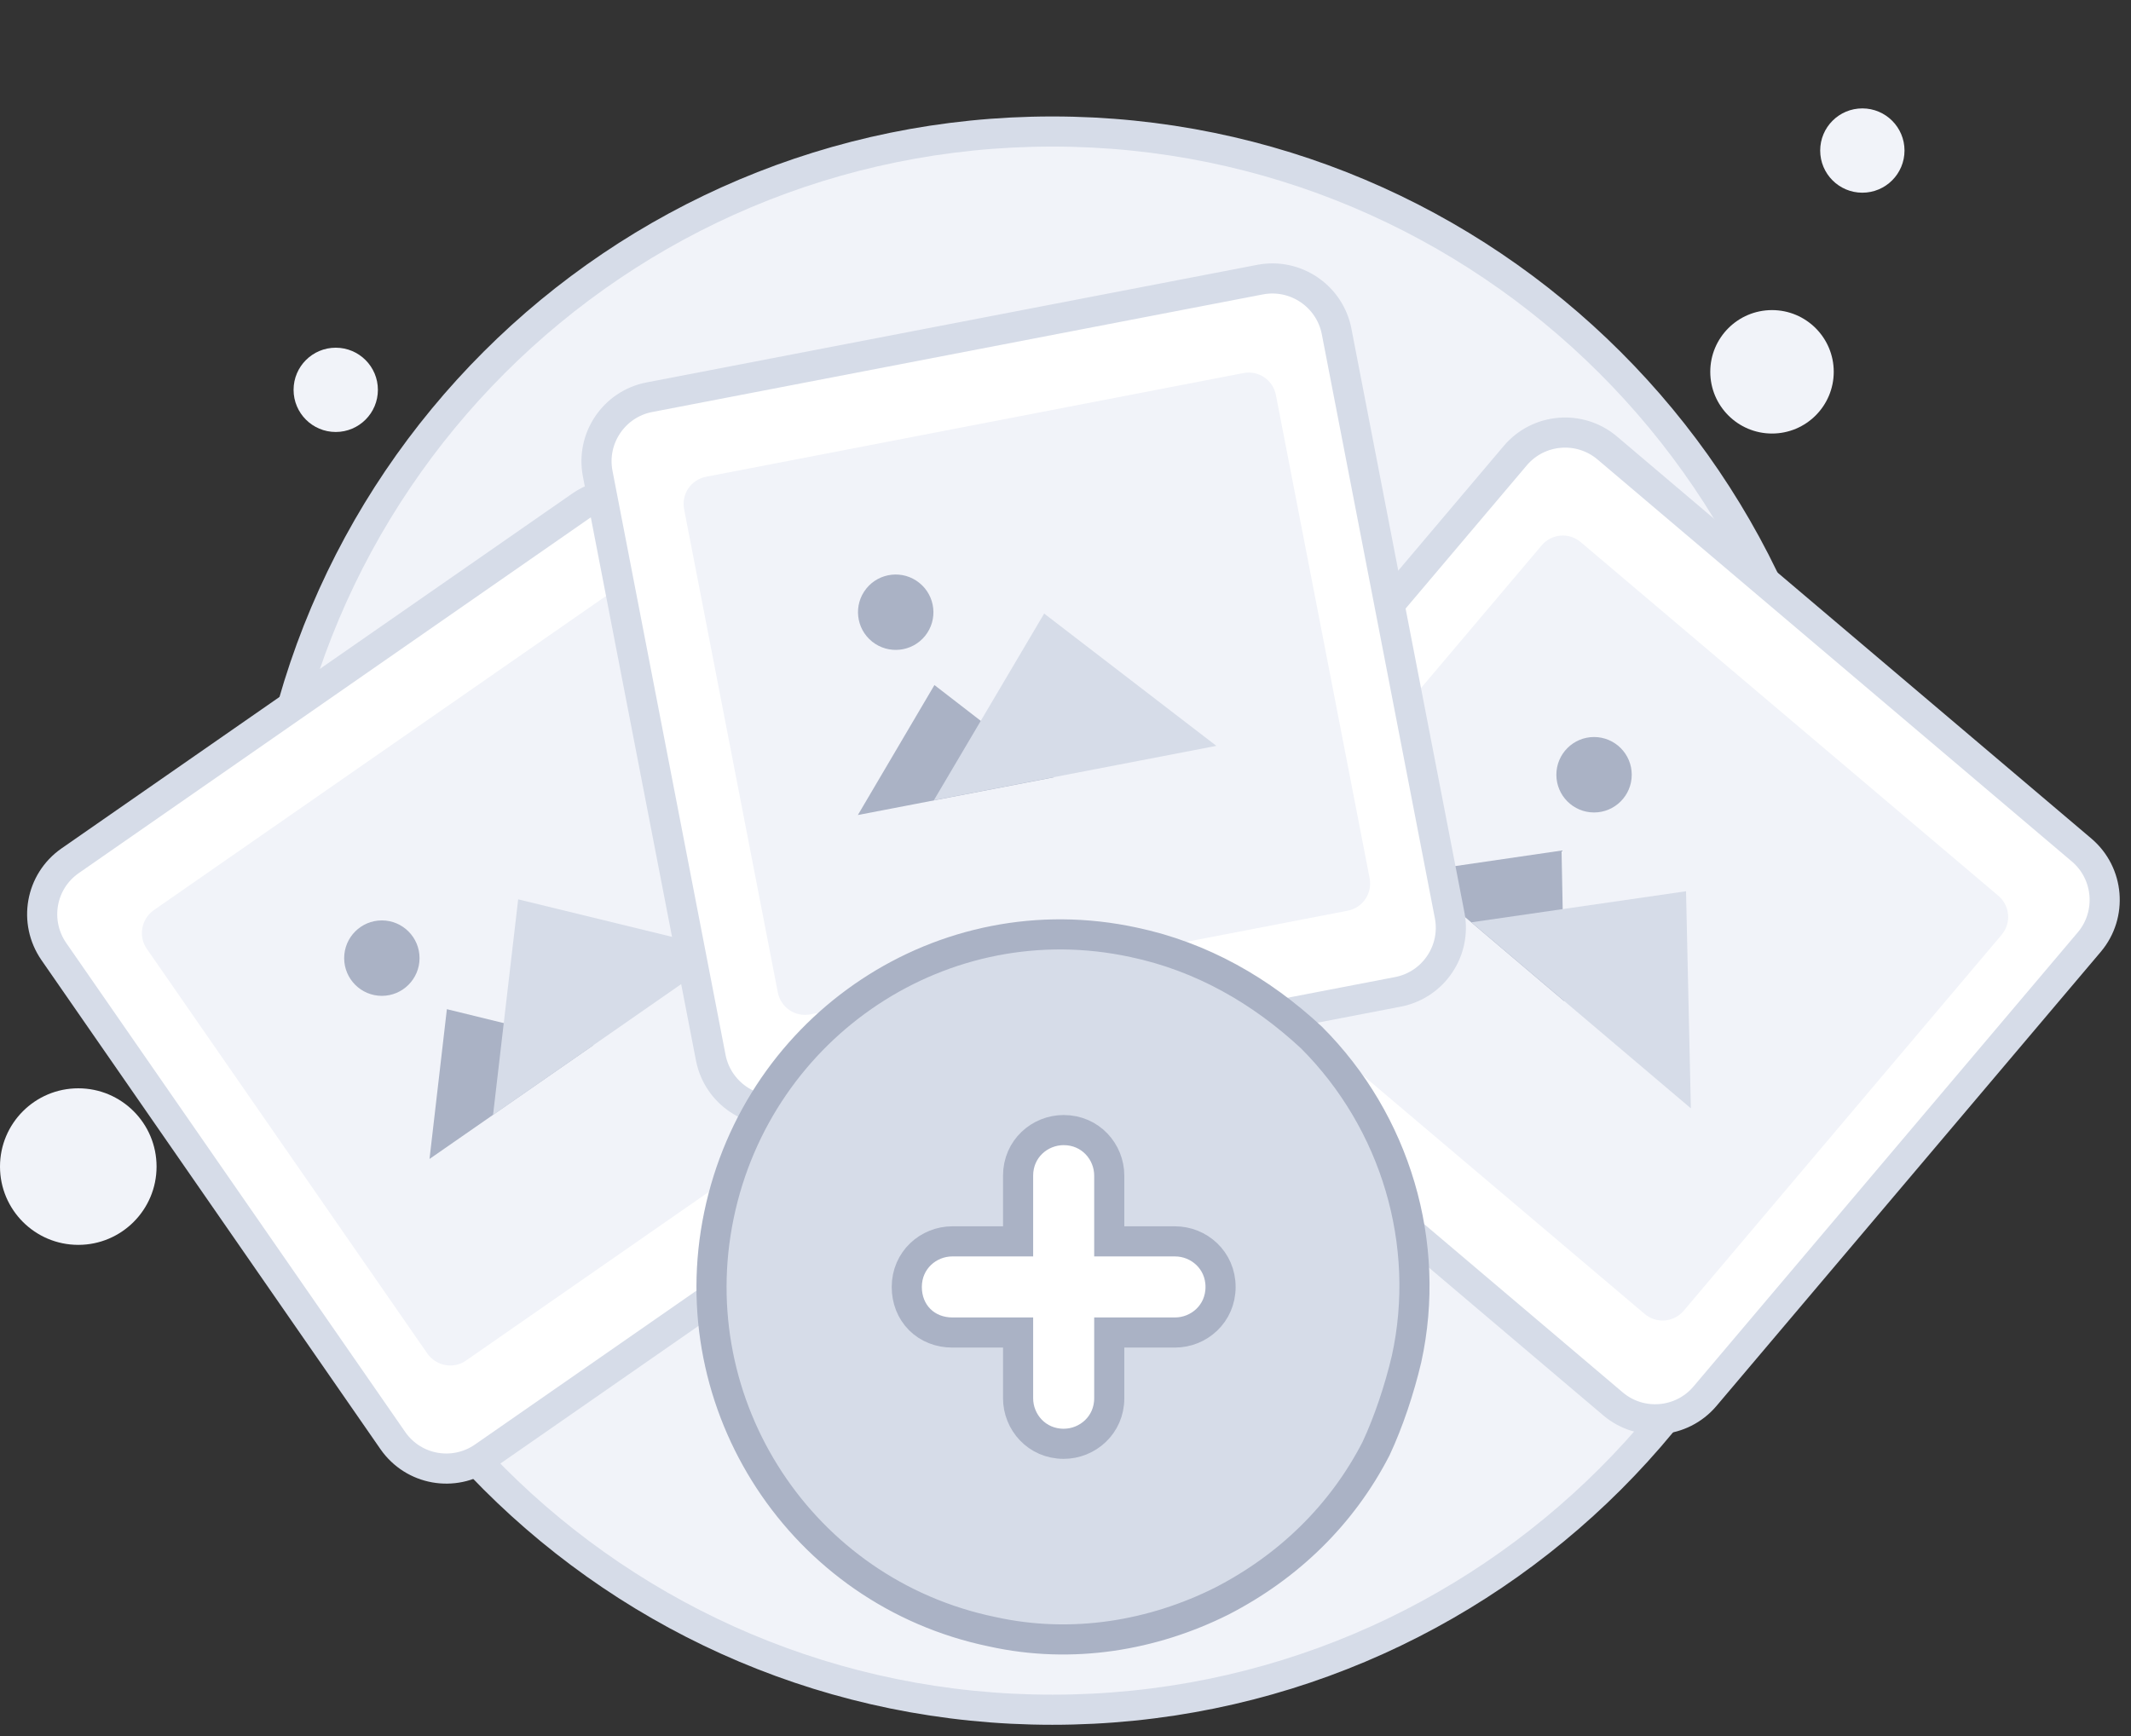 <svg width="81" height="66" viewBox="0 0 81 66" fill="none" xmlns="http://www.w3.org/2000/svg">
<rect x="0" y="0" width="81" height="66" fill="#333333" stroke="none"/>
<path d="M40 65C56.568 65 70 51.594 70 35C70 18.405 56.509 5 40 5C23.432 5 10 18.405 10 35C10 51.594 23.432 65 40 65Z" fill="#F1F3F9" stroke="#D6DCE8" stroke-width="1.145" stroke-miterlimit="10"/>
<path d="M67.355 16.482C68.65 16.482 69.701 15.431 69.701 14.135C69.701 12.839 68.65 11.789 67.355 11.789C66.059 11.789 65.008 12.839 65.008 14.135C65.008 15.431 66.059 16.482 67.355 16.482Z" fill="#F1F3F9"/>
<path d="M70.788 7.326C71.673 7.326 72.391 6.608 72.391 5.723C72.391 4.838 71.673 4.121 70.788 4.121C69.903 4.121 69.186 4.838 69.186 5.723C69.186 6.608 69.903 7.326 70.788 7.326Z" fill="#F1F3F9"/>
<path d="M12.761 16.423C13.646 16.423 14.364 15.706 14.364 14.821C14.364 13.936 13.646 13.219 12.761 13.219C11.877 13.219 11.159 13.936 11.159 14.821C11.159 15.706 11.877 16.423 12.761 16.423Z" fill="#F1F3F9"/>
<path d="M2.976 47.327C4.619 47.327 5.951 45.994 5.951 44.351C5.951 42.707 4.619 41.375 2.976 41.375C1.332 41.375 0 42.707 0 44.351C0 45.994 1.332 47.327 2.976 47.327Z" fill="#F1F3F9"/>
<path d="M37.798 41.894L18.376 55.391C17.253 56.164 15.722 55.897 14.935 54.772L2.044 36.172C1.271 35.047 1.538 33.514 2.662 32.727L22.084 19.23C23.207 18.457 24.738 18.724 25.524 19.849L38.43 38.449C39.202 39.574 38.922 41.12 37.798 41.894Z" fill="white" stroke="#D6DCE8" stroke-width="1.145" stroke-miterlimit="10"/>
<path d="M34.793 39.857L17.716 51.723C17.239 52.061 16.579 51.934 16.242 51.456L5.583 36.075C5.246 35.597 5.372 34.936 5.85 34.599L22.927 22.733C23.404 22.395 24.064 22.522 24.401 23L35.06 38.381C35.397 38.859 35.271 39.52 34.793 39.857Z" fill="#F1F3F9"/>
<path d="M22.561 39.731L16.326 44.061L16.986 38.367L22.561 39.731Z" fill="#AAB2C5"/>
<path d="M27.715 36.146L18.741 42.388L19.696 34.191L27.715 36.146Z" fill="#D6DCE8"/>
<path d="M14.514 37.86C15.305 37.86 15.947 37.218 15.947 36.426C15.947 35.634 15.305 34.992 14.514 34.992C13.723 34.992 13.082 35.634 13.082 36.426C13.082 37.218 13.723 37.86 14.514 37.86Z" fill="#AAB2C5"/>
<path d="M61.321 53.381L43.275 38.084C42.236 37.199 42.109 35.638 42.98 34.598L57.599 17.319C58.484 16.278 60.043 16.152 61.082 17.023L79.128 32.32C80.167 33.206 80.293 34.766 79.422 35.807L64.803 53.086C63.919 54.126 62.36 54.252 61.321 53.381Z" fill="white" stroke="#D6DCE8" stroke-width="1.145" stroke-miterlimit="10"/>
<path d="M62.514 49.953L46.645 36.512C46.196 36.132 46.14 35.472 46.519 35.022L58.596 20.738C58.975 20.288 59.636 20.231 60.085 20.611L75.954 34.052C76.403 34.431 76.46 35.092 76.08 35.542L64.003 49.826C63.624 50.276 62.964 50.332 62.514 49.953Z" fill="#F1F3F9"/>
<path d="M59.467 38.072L53.681 33.165L59.355 32.336L59.467 38.072Z" fill="#AAB2C5"/>
<path d="M64.27 42.136L55.928 35.064L64.087 33.883L64.27 42.136Z" fill="#D6DCE8"/>
<path d="M60.59 30.888C61.382 30.888 62.023 30.246 62.023 29.454C62.023 28.662 61.382 28.02 60.59 28.02C59.799 28.02 59.158 28.662 59.158 29.454C59.158 30.246 59.799 30.888 60.59 30.888Z" fill="#AAB2C5"/>
<path d="M53.15 37.705L29.921 42.179C28.579 42.434 27.284 41.554 27.019 40.224L22.718 18.003C22.461 16.661 23.34 15.367 24.67 15.104L47.9 10.63C49.241 10.375 50.537 11.255 50.802 12.585L55.103 34.806C55.359 36.148 54.481 37.442 53.15 37.705Z" fill="white" stroke="#D6DCE8" stroke-width="1.145" stroke-miterlimit="10"/>
<path d="M51.225 34.623L30.806 38.564C30.228 38.676 29.678 38.306 29.565 37.728L26.004 19.365C25.891 18.787 26.261 18.238 26.839 18.125L47.258 14.184C47.835 14.072 48.385 14.442 48.498 15.02L52.059 33.383C52.172 33.961 51.802 34.51 51.225 34.623Z" fill="#F1F3F9"/>
<path d="M40.058 29.552L32.608 30.985L35.518 26.044L40.058 29.552Z" fill="#AAB2C5"/>
<path d="M46.234 28.356L35.496 30.424L39.689 23.326L46.234 28.356Z" fill="#D6DCE8"/>
<path d="M35.164 24.174C35.66 23.557 35.561 22.655 34.944 22.159C34.327 21.662 33.425 21.76 32.929 22.376C32.433 22.992 32.531 23.895 33.148 24.391C33.766 24.887 34.668 24.79 35.164 24.174Z" fill="#AAB2C5"/>
<path d="M53.465 51.659C53.192 52.819 52.783 54.047 52.305 55.071C51.008 57.596 48.961 59.575 46.436 60.872C43.843 62.169 40.771 62.715 37.7 62.032C30.466 60.531 25.825 53.433 27.327 46.199C28.828 38.965 35.858 34.256 43.092 35.825C45.685 36.371 47.937 37.668 49.848 39.443C53.056 42.65 54.421 47.291 53.465 51.659Z" fill="#D6DCE8" stroke="#AAB2C5" stroke-width="1.145" stroke-miterlimit="10"/>
<path d="M44.662 47.194H42.163V44.695C42.163 43.787 41.451 42.963 40.43 42.963C39.522 42.963 38.698 43.675 38.698 44.695V47.194H36.199C35.291 47.194 34.467 47.906 34.467 48.927C34.467 49.405 34.636 49.845 34.958 50.167C35.28 50.489 35.721 50.659 36.199 50.659H38.698V53.158C38.698 54.066 39.41 54.89 40.43 54.89C41.338 54.89 42.163 54.178 42.163 53.158V50.659H44.662C45.57 50.659 46.394 49.947 46.394 48.927C46.394 47.906 45.57 47.194 44.662 47.194Z" fill="white" stroke="#AAB2C5" stroke-width="1.145"/>
</svg>
